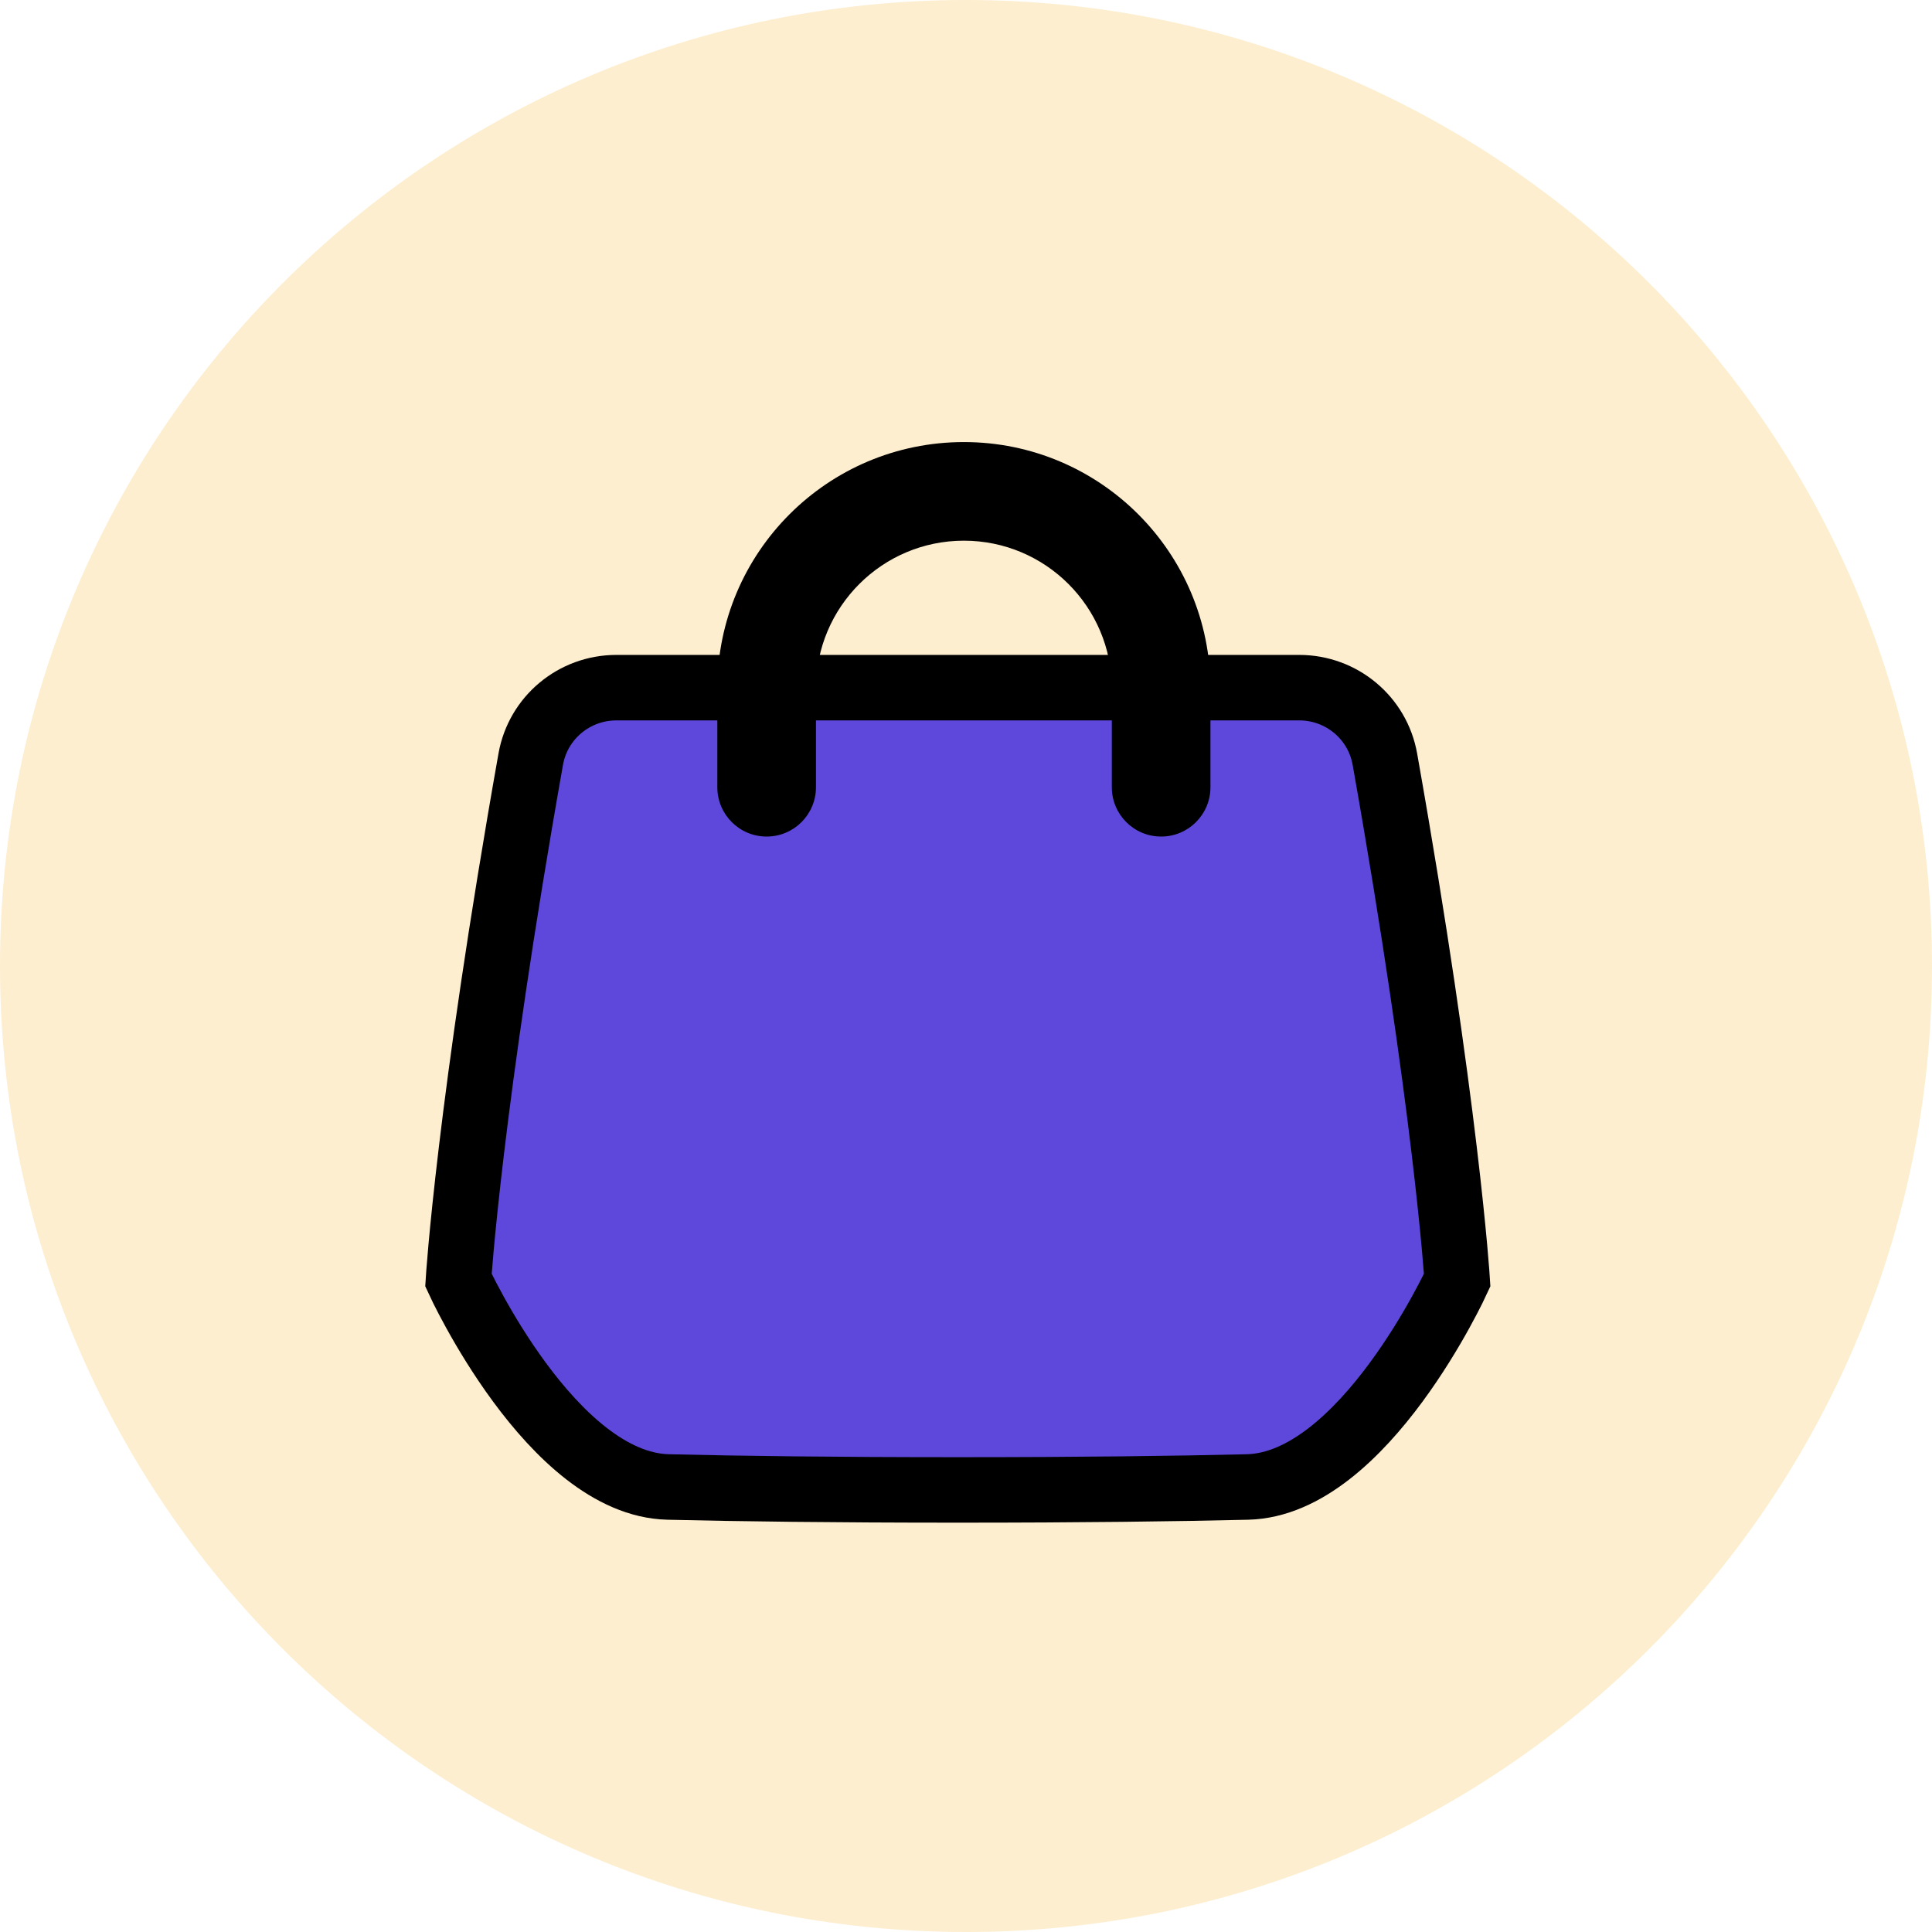 <svg xmlns="http://www.w3.org/2000/svg" width="118" height="118" viewBox="0 0 118 118" fill="none">
<path d="M118 59C118 26.415 91.585 0 59 0C26.415 0 0 26.415 0 59C0 91.585 26.415 118 59 118C91.585 118 118 91.585 118 59Z" fill="#F8AB11" fill-opacity="0.2"/>
<path d="M32.416 46.366C32.865 43.834 35.073 42 37.644 42H79.356C81.927 42 84.135 43.834 84.584 46.366C88.346 67.578 89 78.185 89 78.185C89 78.185 83.297 90.649 76.188 90.82C71.845 90.924 66.077 91 58.5 91C50.923 91 45.156 90.924 40.812 90.82C33.703 90.649 28 78.185 28 78.185C28 78.185 28.654 67.578 32.416 46.366Z" fill="#5E48DB" stroke="black" stroke-width="4"/>
<path fill-rule="evenodd" clip-rule="evenodd" d="M43.812 42.059C43.812 33.742 50.554 27 58.871 27C67.188 27 73.93 33.742 73.93 42.059V48.082C73.93 49.746 72.581 51.094 70.918 51.094C69.254 51.094 67.906 49.746 67.906 48.082V42.059C67.906 37.069 63.861 33.023 58.871 33.023C53.881 33.023 49.836 37.069 49.836 42.059V48.082C49.836 49.746 48.487 51.094 46.824 51.094C45.16 51.094 43.812 49.746 43.812 48.082V42.059Z" fill="black"/>
</svg>